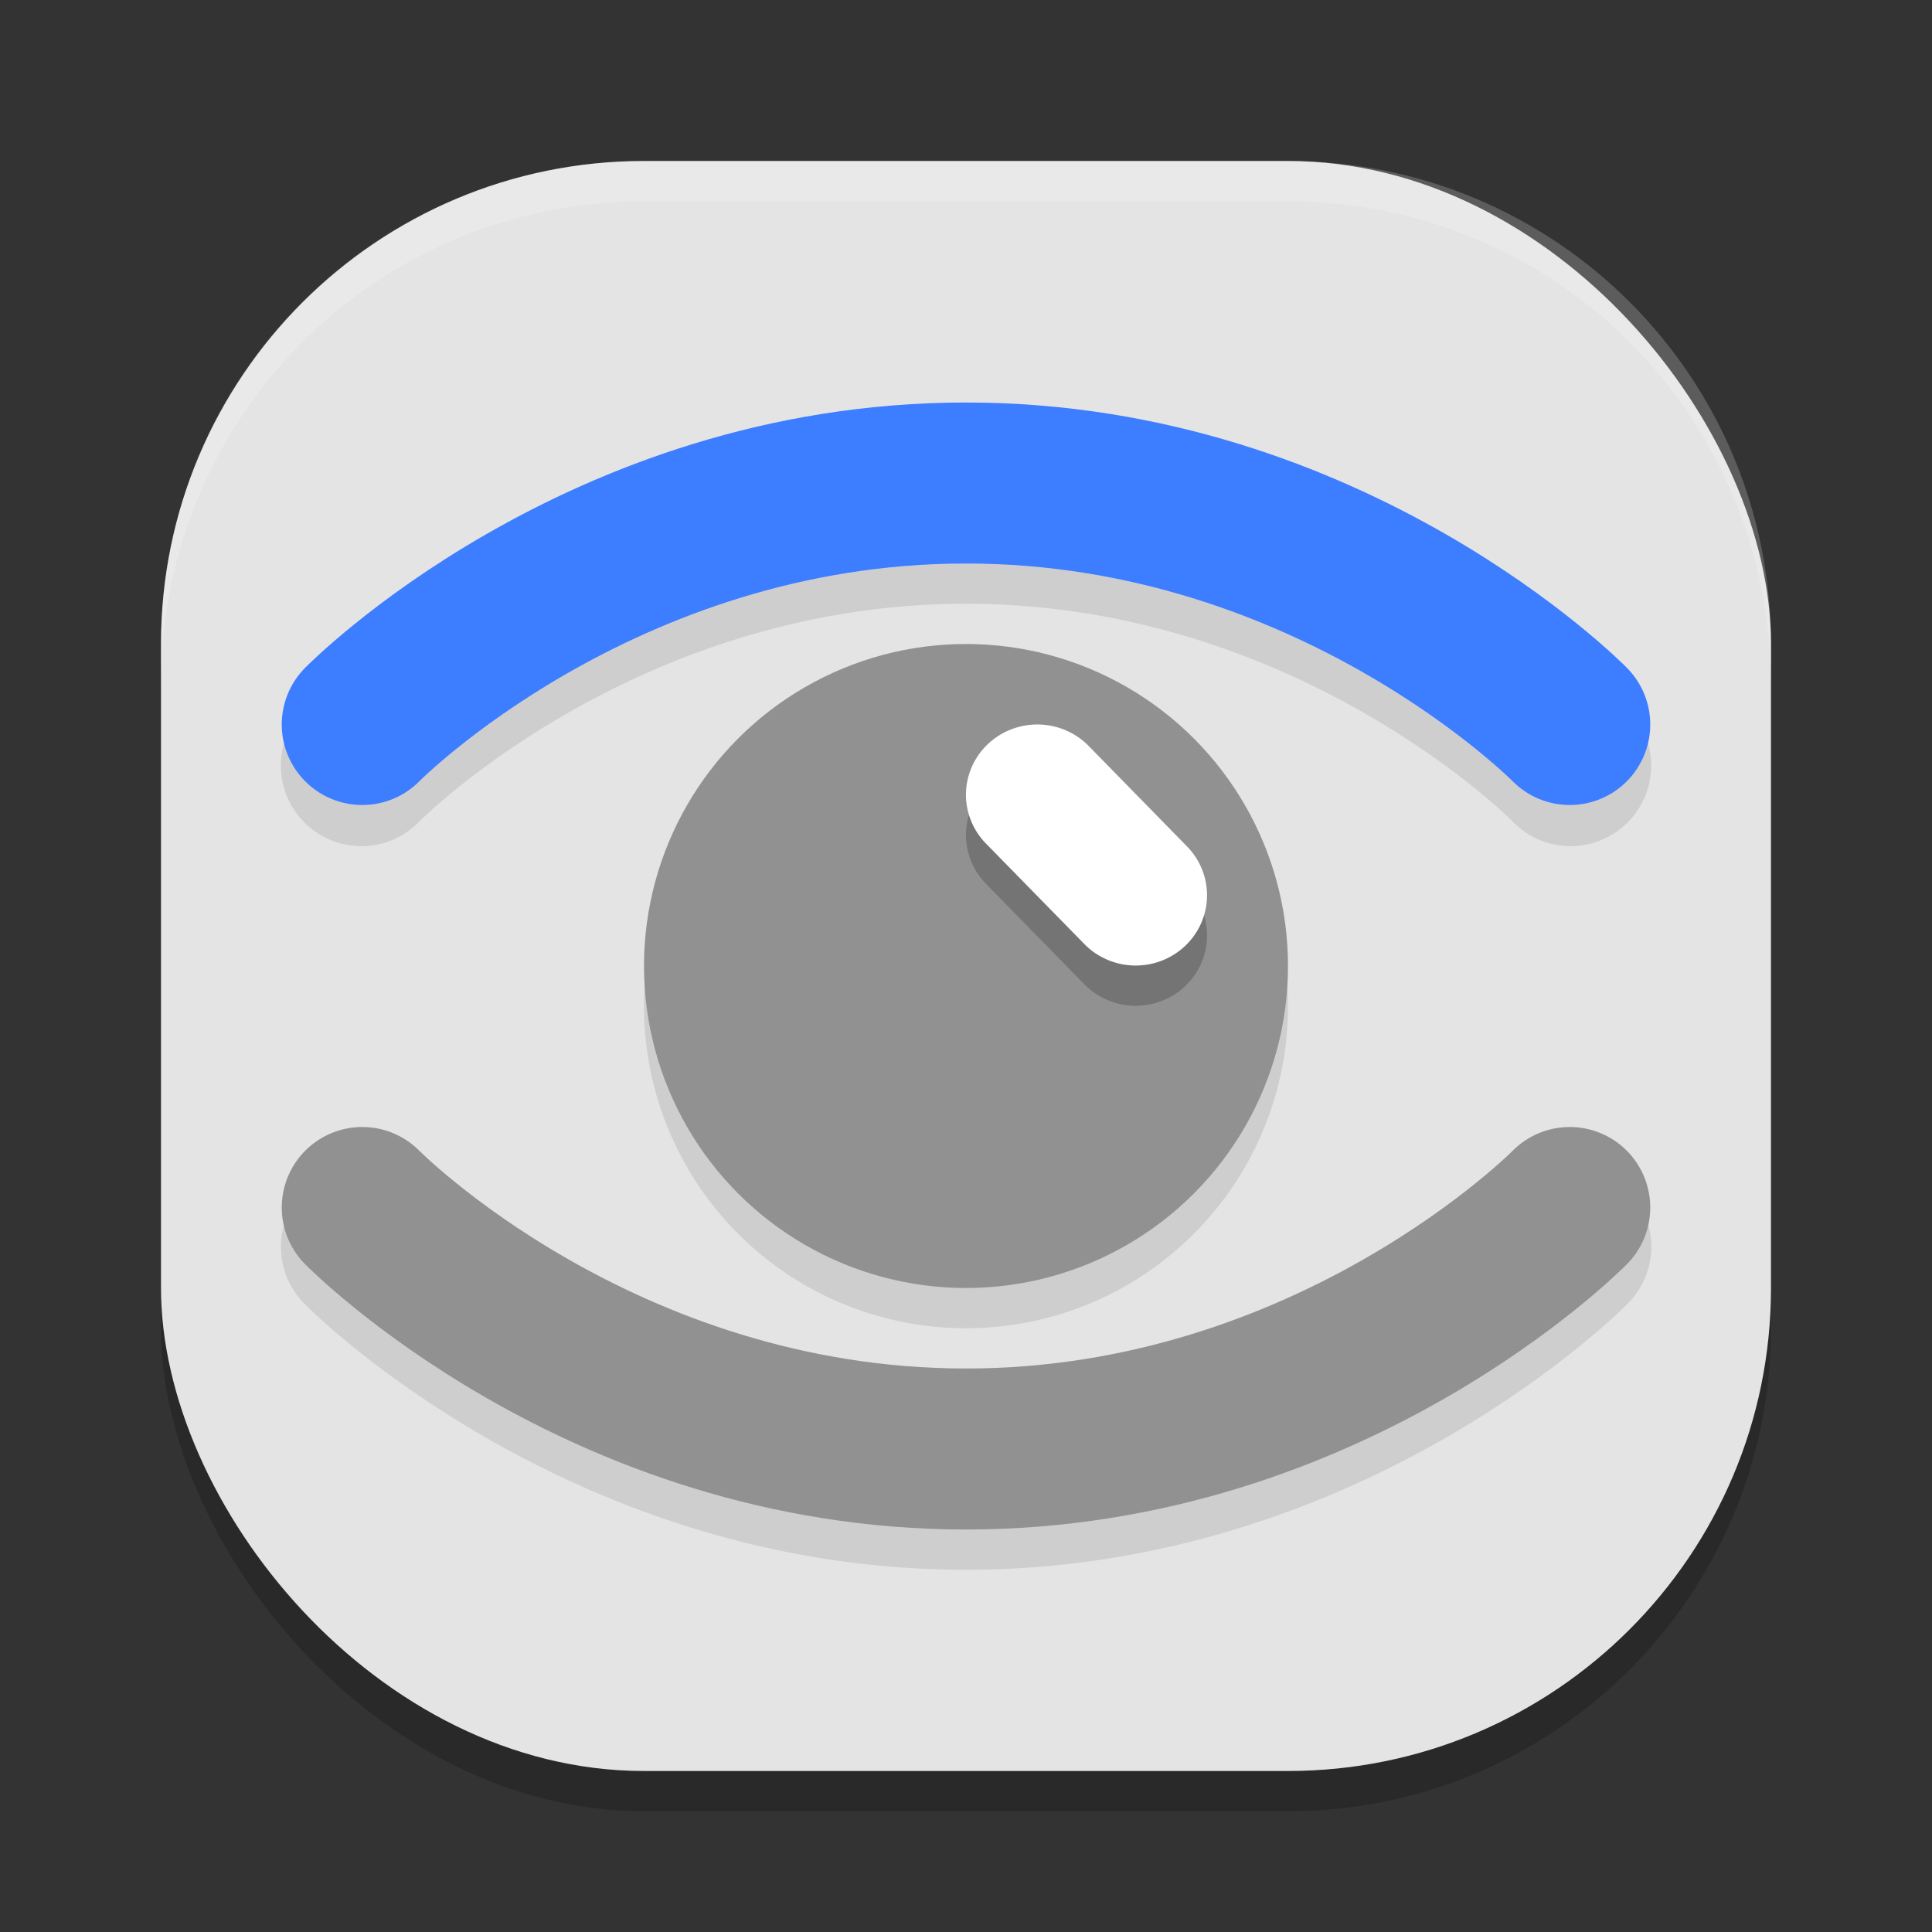 <svg xmlns="http://www.w3.org/2000/svg" width="24" height="24" version="1"><rect width="100%" height="100%" fill="#333333" stroke="none"/><defs>
<linearGradient id="ucPurpleBlue" x1="0%" y1="0%" x2="100%" y2="100%">
  <stop offset="0%" style="stop-color:#B794F4;stop-opacity:1"/>
  <stop offset="100%" style="stop-color:#4299E1;stop-opacity:1"/>
</linearGradient>
</defs>
 <rect style="opacity:0.2" width="20" height="20" x="2" y="2.5" rx="6" ry="6"/>
 <rect style="fill:#e4e4e4" width="20" height="20" x="2" y="2" rx="6" ry="6"/>
 <path style="opacity:0.2;fill:#ffffff" d="M 8,2 C 4.676,2 2,4.676 2,8 v 0.5 c 0,-3.324 2.676,-6 6,-6 h 8 c 3.324,0 6,2.676 6,6 V 8 C 22,4.676 19.324,2 16,2 Z"/>
 <path style="opacity:0.1" d="M 12,5.5 C 7.011,5.5 3.787,8.799 3.787,8.799 a 1,1 0 1 0 1.426,1.402 C 5.213,10.201 7.89,7.5 12,7.5 c 4.11,0 6.787,2.701 6.787,2.701 A 1,1 0 1 0 20.213,8.799 C 20.213,8.799 16.989,5.5 12,5.5 Z m 0,3 a 4,4 0 0 0 -4,4 4,4 0 0 0 4,4 4,4 0 0 0 4,-4 4,4 0 0 0 -4,-4 z m 7.479,5.987 a 1,1 0 0 0 -0.692,0.312 c 0,0 -2.677,2.701 -6.787,2.701 -4.11,0 -6.787,-2.701 -6.787,-2.701 A 1,1 0 0 0 4.498,14.49 1,1 0 0 0 3.787,16.201 c 0,0 3.223,3.299 8.213,3.299 4.989,0 8.213,-3.299 8.213,-3.299 a 1,1 0 0 0 -0.733,-1.714 z"/>
 <circle style="fill:#919191" cx="12" cy="12" r="4"/>
 <path style="fill:none;stroke:#3d7dff;stroke-width:2;stroke-linecap:round;stroke-linejoin:round" d="m 4.5,9 c 0,0 2.95,-3 7.5,-3 4.55,0 7.5,3 7.5,3"/>
 <path style="fill:none;stroke:#919191;stroke-width:2;stroke-linecap:round;stroke-linejoin:round" d="m 4.5,15 c 0,0 2.95,3 7.5,3 4.55,0 7.5,-3 7.5,-3"/>
 <path style="opacity:0.2" d="m 12.902,9.5 a 0.886,0.873 0 0 0 -0.645,1.488 l 1.213,1.239 a 0.886,0.873 0 1 0 1.276,-1.212 L 13.532,9.775 A 0.886,0.873 0 0 0 12.902,9.5 Z"/>
 <path style="fill:#ffffff" d="m 12.902,9 a 0.886,0.873 0 0 0 -0.645,1.488 l 1.213,1.239 a 0.886,0.873 0 1 0 1.276,-1.212 L 13.532,9.275 A 0.886,0.873 0 0 0 12.902,9 Z"/>
</svg>
